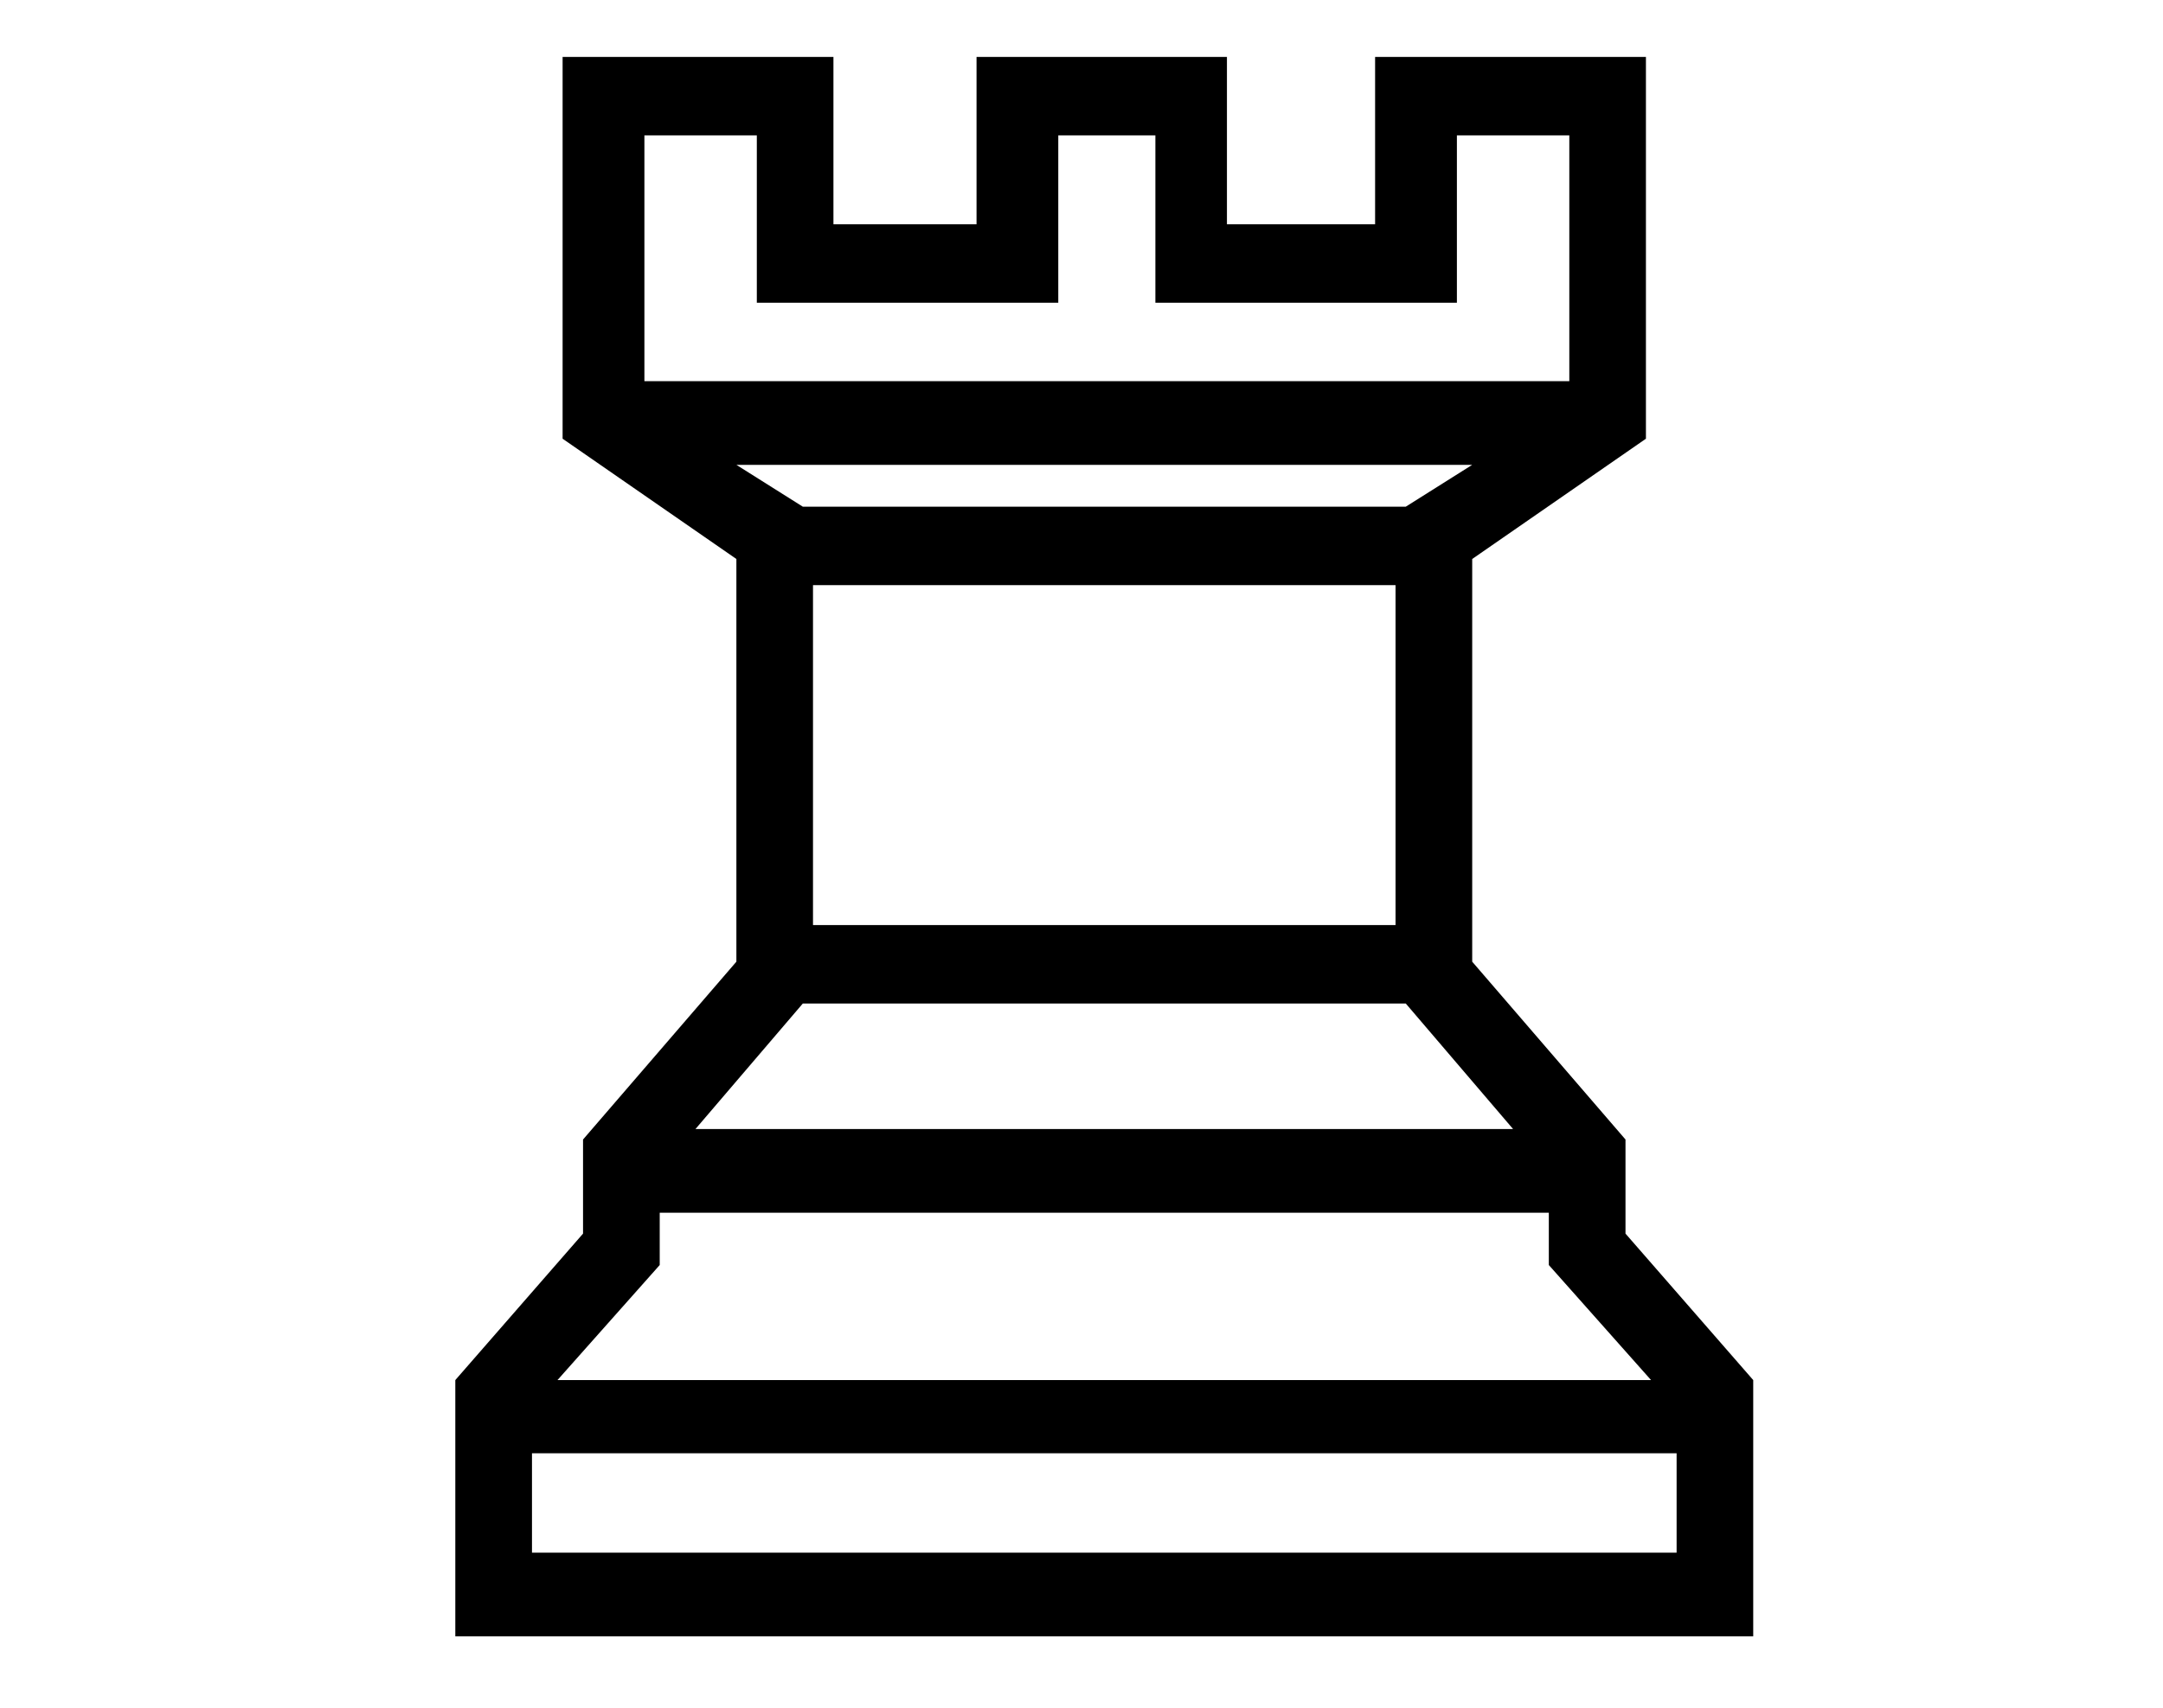 <svg width="38" height="30" viewBox="0 0 38 30" fill="none" xmlns="http://www.w3.org/2000/svg">
<path d="M28.557 21.671V20.018L25.864 16.894V9.82L28.916 7.707V1H24.158V3.94H21.555V1H17.156V3.94H14.642V1H9.884V7.707L12.937 9.82V16.894L10.243 20.018V21.671L7.999 24.244V28.746H30.801V24.244L28.557 21.671ZM29.455 25.53V27.276H9.346V25.53H29.455ZM18.592 5.318V2.378H20.298V5.318H25.595V2.378H27.57V6.696H11.321V2.378H13.296V5.318H18.592ZM24.697 17.629L26.582 19.834H12.218L14.104 17.629H24.697ZM24.517 10.279V16.251H14.283V10.279H24.517ZM25.864 8.166L24.697 8.901H14.104L12.937 8.166H25.864ZM11.59 22.223V21.304H27.21V22.223L29.006 24.244H9.794L11.59 22.223Z" fill="currentColor"/>
</svg>